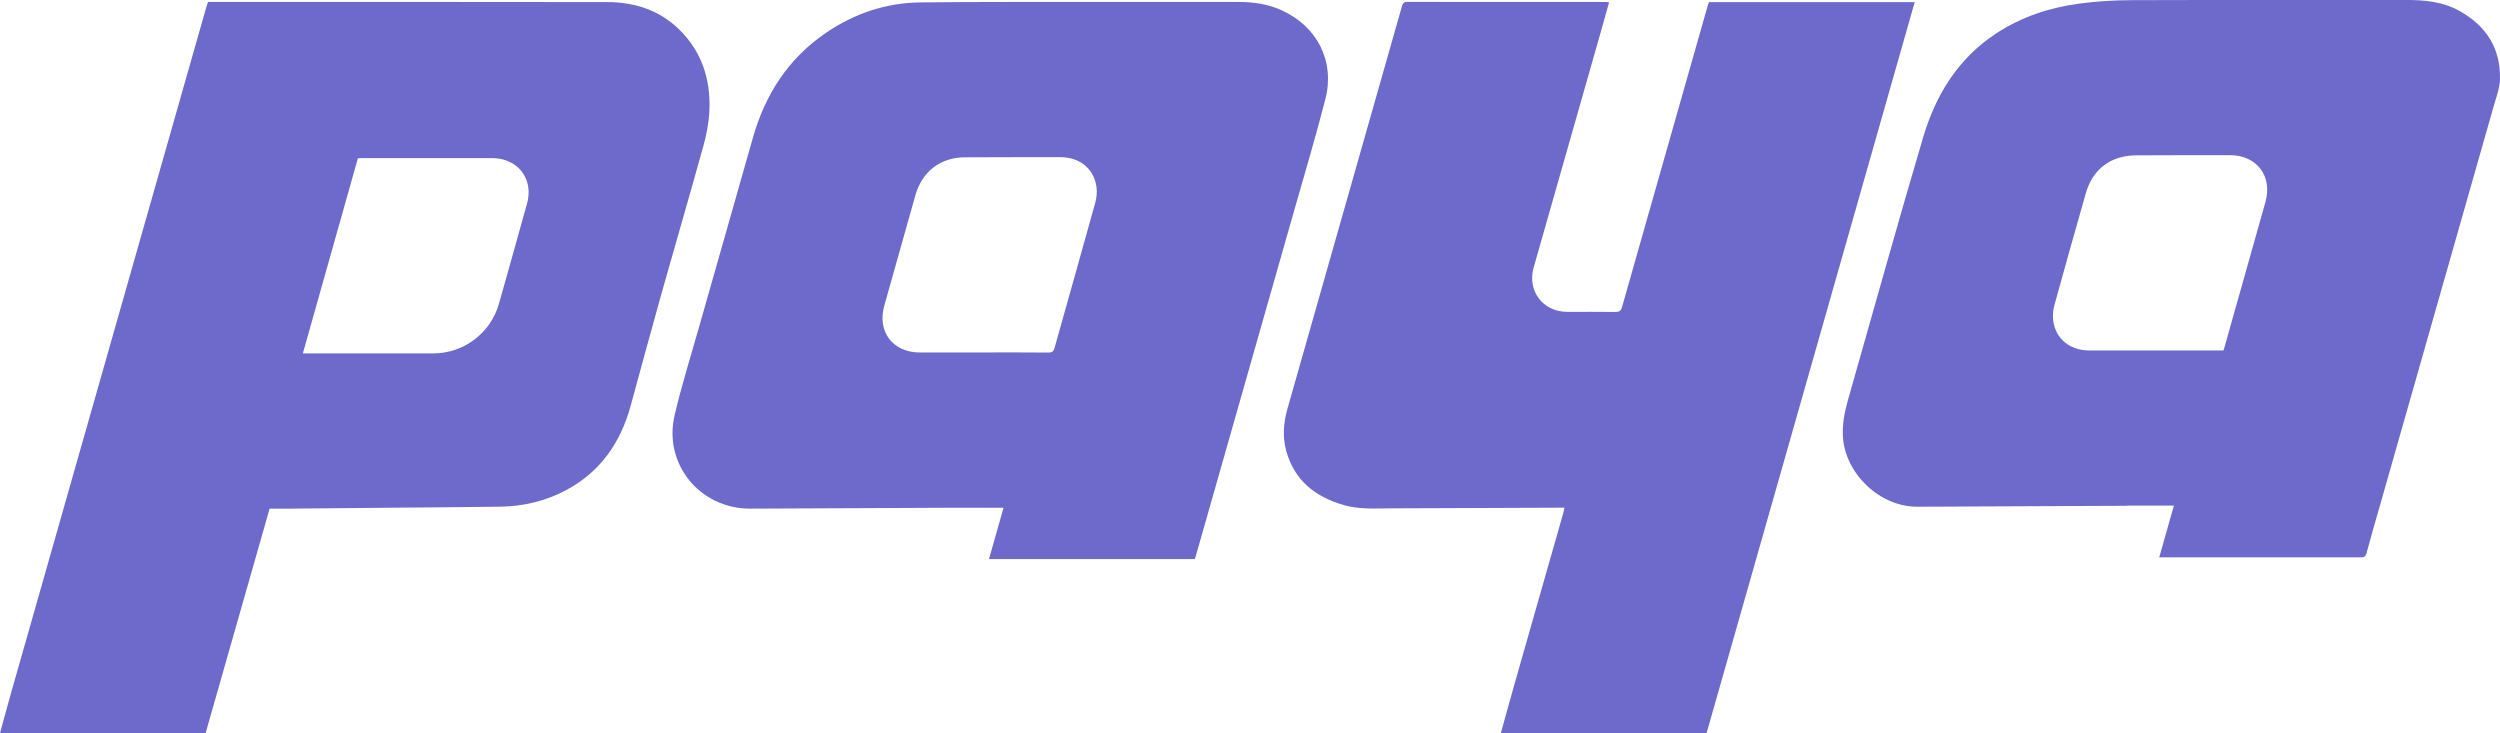 <svg width="624" height="183" viewBox="0 0 624 183" fill="none" xmlns="http://www.w3.org/2000/svg">
<g clip-path="url(#clip0_3779_535)">
<path d="M0 183C0.92 179.65 1.81 176.301 2.76 172.961C13.458 135.365 24.166 97.779 34.865 60.193C40.374 40.846 45.883 21.488 51.393 2.14C51.543 1.61 51.722 1.08 51.913 0.49H53.142C85.938 0.49 118.733 0.46 151.528 0.52C158.287 0.53 164.486 2.46 169.466 7.299C175.155 12.829 177.384 19.778 177.074 27.527C176.954 30.487 176.375 33.486 175.585 36.346C172.175 48.695 168.566 60.993 165.096 73.322C162.487 82.621 159.967 91.95 157.417 101.269C154.898 110.478 149.868 117.767 141.3 122.337C136.2 125.056 130.711 126.376 124.952 126.466C115.833 126.606 106.725 126.636 97.606 126.726C88.847 126.806 80.098 126.886 71.34 126.966C70.02 126.976 68.71 126.966 67.29 126.966C66.74 128.896 66.22 130.726 65.701 132.545C60.921 149.284 56.152 166.022 51.383 182.76C51.363 182.83 51.373 182.92 51.363 183H0ZM75.589 88.21H76.939C87.337 88.21 97.736 88.21 108.134 88.21C115.743 88.21 122.462 83.141 124.532 75.822C126.892 67.483 129.241 59.144 131.551 50.794C131.821 49.804 131.971 48.745 131.941 47.725C131.791 42.905 128.022 39.476 122.862 39.466C112.024 39.446 101.185 39.466 90.347 39.466C90.037 39.466 89.717 39.496 89.327 39.516C84.758 55.704 80.198 71.872 75.589 88.22V88.21Z" fill="#6D6ACC"/>
<path d="M374.606 183.001C375.836 178.581 377.046 174.152 378.305 169.742C382.245 155.884 386.214 142.025 390.164 128.167C390.284 127.747 390.354 127.327 390.494 126.717C390.004 126.717 389.624 126.717 389.234 126.717C375.116 126.767 361.008 126.817 346.89 126.887C343.1 126.907 339.281 127.157 335.572 126.117C328.333 124.067 323.003 119.938 320.994 112.348C320.074 108.859 320.394 105.349 321.374 101.93C330.892 68.443 340.431 34.967 349.949 1.481C350.159 0.761 350.459 0.471 351.249 0.471C367.727 0.491 384.205 0.491 400.682 0.491C400.952 0.491 401.222 0.541 401.632 0.581C400.992 2.88 400.372 5.1 399.742 7.32C394.093 27.128 388.444 46.936 382.805 66.753C381.135 72.613 385.114 77.842 391.204 77.842C395.203 77.842 399.202 77.812 403.202 77.862C404.162 77.872 404.582 77.622 404.852 76.662C409.861 58.954 414.91 41.256 419.949 23.558C422.039 16.229 424.119 8.89 426.208 1.561C426.308 1.221 426.428 0.891 426.548 0.531H477.911C460.574 61.414 443.266 122.207 425.959 183.001H374.606Z" fill="#6D6ACC"/>
<path d="M298.237 139.545H246.854C248.074 135.215 249.274 130.966 250.484 126.726C246.295 126.726 242.215 126.706 238.136 126.726C221.178 126.796 204.231 126.906 187.273 126.956C174.675 126.996 165.506 115.787 168.396 103.579C170.166 96.09 172.465 88.72 174.575 81.311C179.004 65.683 183.494 50.054 187.913 34.416C190.983 23.577 196.742 14.618 206.14 8.209C213.249 3.36 221.158 0.69 229.757 0.6C244.795 0.44 259.823 0.5 274.86 0.49C286.299 0.48 297.737 0.48 309.176 0.49C312.925 0.49 316.584 1.02 320.024 2.62C328.843 6.699 333.232 15.348 330.812 24.757C328.383 34.226 325.573 43.605 322.894 53.014C314.805 81.471 306.686 109.918 298.587 138.375C298.477 138.755 298.367 139.135 298.237 139.545ZM245.325 87.97C250.764 87.97 256.203 87.94 261.642 88C262.652 88.01 262.992 87.68 263.242 86.76C266.612 74.692 270.041 62.633 273.391 50.554C273.731 49.315 273.851 47.925 273.681 46.655C273.071 42.135 269.511 39.236 264.682 39.226C256.723 39.216 248.764 39.226 240.805 39.266C234.706 39.306 230.167 42.805 228.477 48.745C225.868 57.924 223.288 67.113 220.718 76.302C218.899 82.811 222.828 87.97 229.597 87.98C234.836 87.98 240.075 87.98 245.315 87.98L245.325 87.97Z" fill="#6D6ACC"/>
<path d="M538.942 139.125C540.192 134.715 541.382 130.506 542.602 126.196C538.842 126.196 535.213 126.196 531.583 126.196C531.183 126.196 530.783 126.236 530.384 126.246C518.385 126.306 506.397 126.356 494.399 126.406C489.089 126.426 483.77 126.486 478.461 126.476C469.142 126.476 460.434 118.127 459.984 108.848C459.834 105.729 460.424 102.729 461.273 99.759C467.493 77.952 473.562 56.104 479.991 34.356C483.13 23.738 488.73 14.559 498.278 8.319C504.577 4.2 511.576 1.89 518.975 0.9C523.235 0.33 527.574 0.06 531.873 0.04C554.75 -0.04 577.627 0.02 600.503 -0.01C605.153 -0.01 609.692 0.4 613.851 2.71C620.531 6.42 624.18 12.049 623.99 19.758C623.94 22.018 623.06 24.268 622.43 26.487C613.042 59.514 603.623 92.53 594.214 125.547C593.024 129.726 591.785 133.906 590.675 138.105C590.415 139.065 589.925 139.115 589.145 139.115C573.387 139.105 557.63 139.105 541.872 139.105H538.952L538.942 139.125ZM554.97 87.491C555.1 87.081 555.21 86.781 555.29 86.471C558.679 74.442 562.069 62.423 565.458 50.395C567.258 43.985 563.319 38.746 556.65 38.736C548.811 38.726 540.972 38.736 533.133 38.776C526.834 38.806 522.315 42.236 520.595 48.305C517.955 57.594 515.326 66.893 512.766 76.212C512.426 77.452 512.326 78.842 512.496 80.112C513.106 84.611 516.685 87.481 521.535 87.481C531.013 87.491 540.492 87.481 549.971 87.481H554.97V87.491Z" fill="#6D6ACC"/>
</g>
<defs>
<clipPath id="clip0_3779_535">
<rect width="624" height="183" fill="white"/>
</clipPath>
</defs>
</svg>
